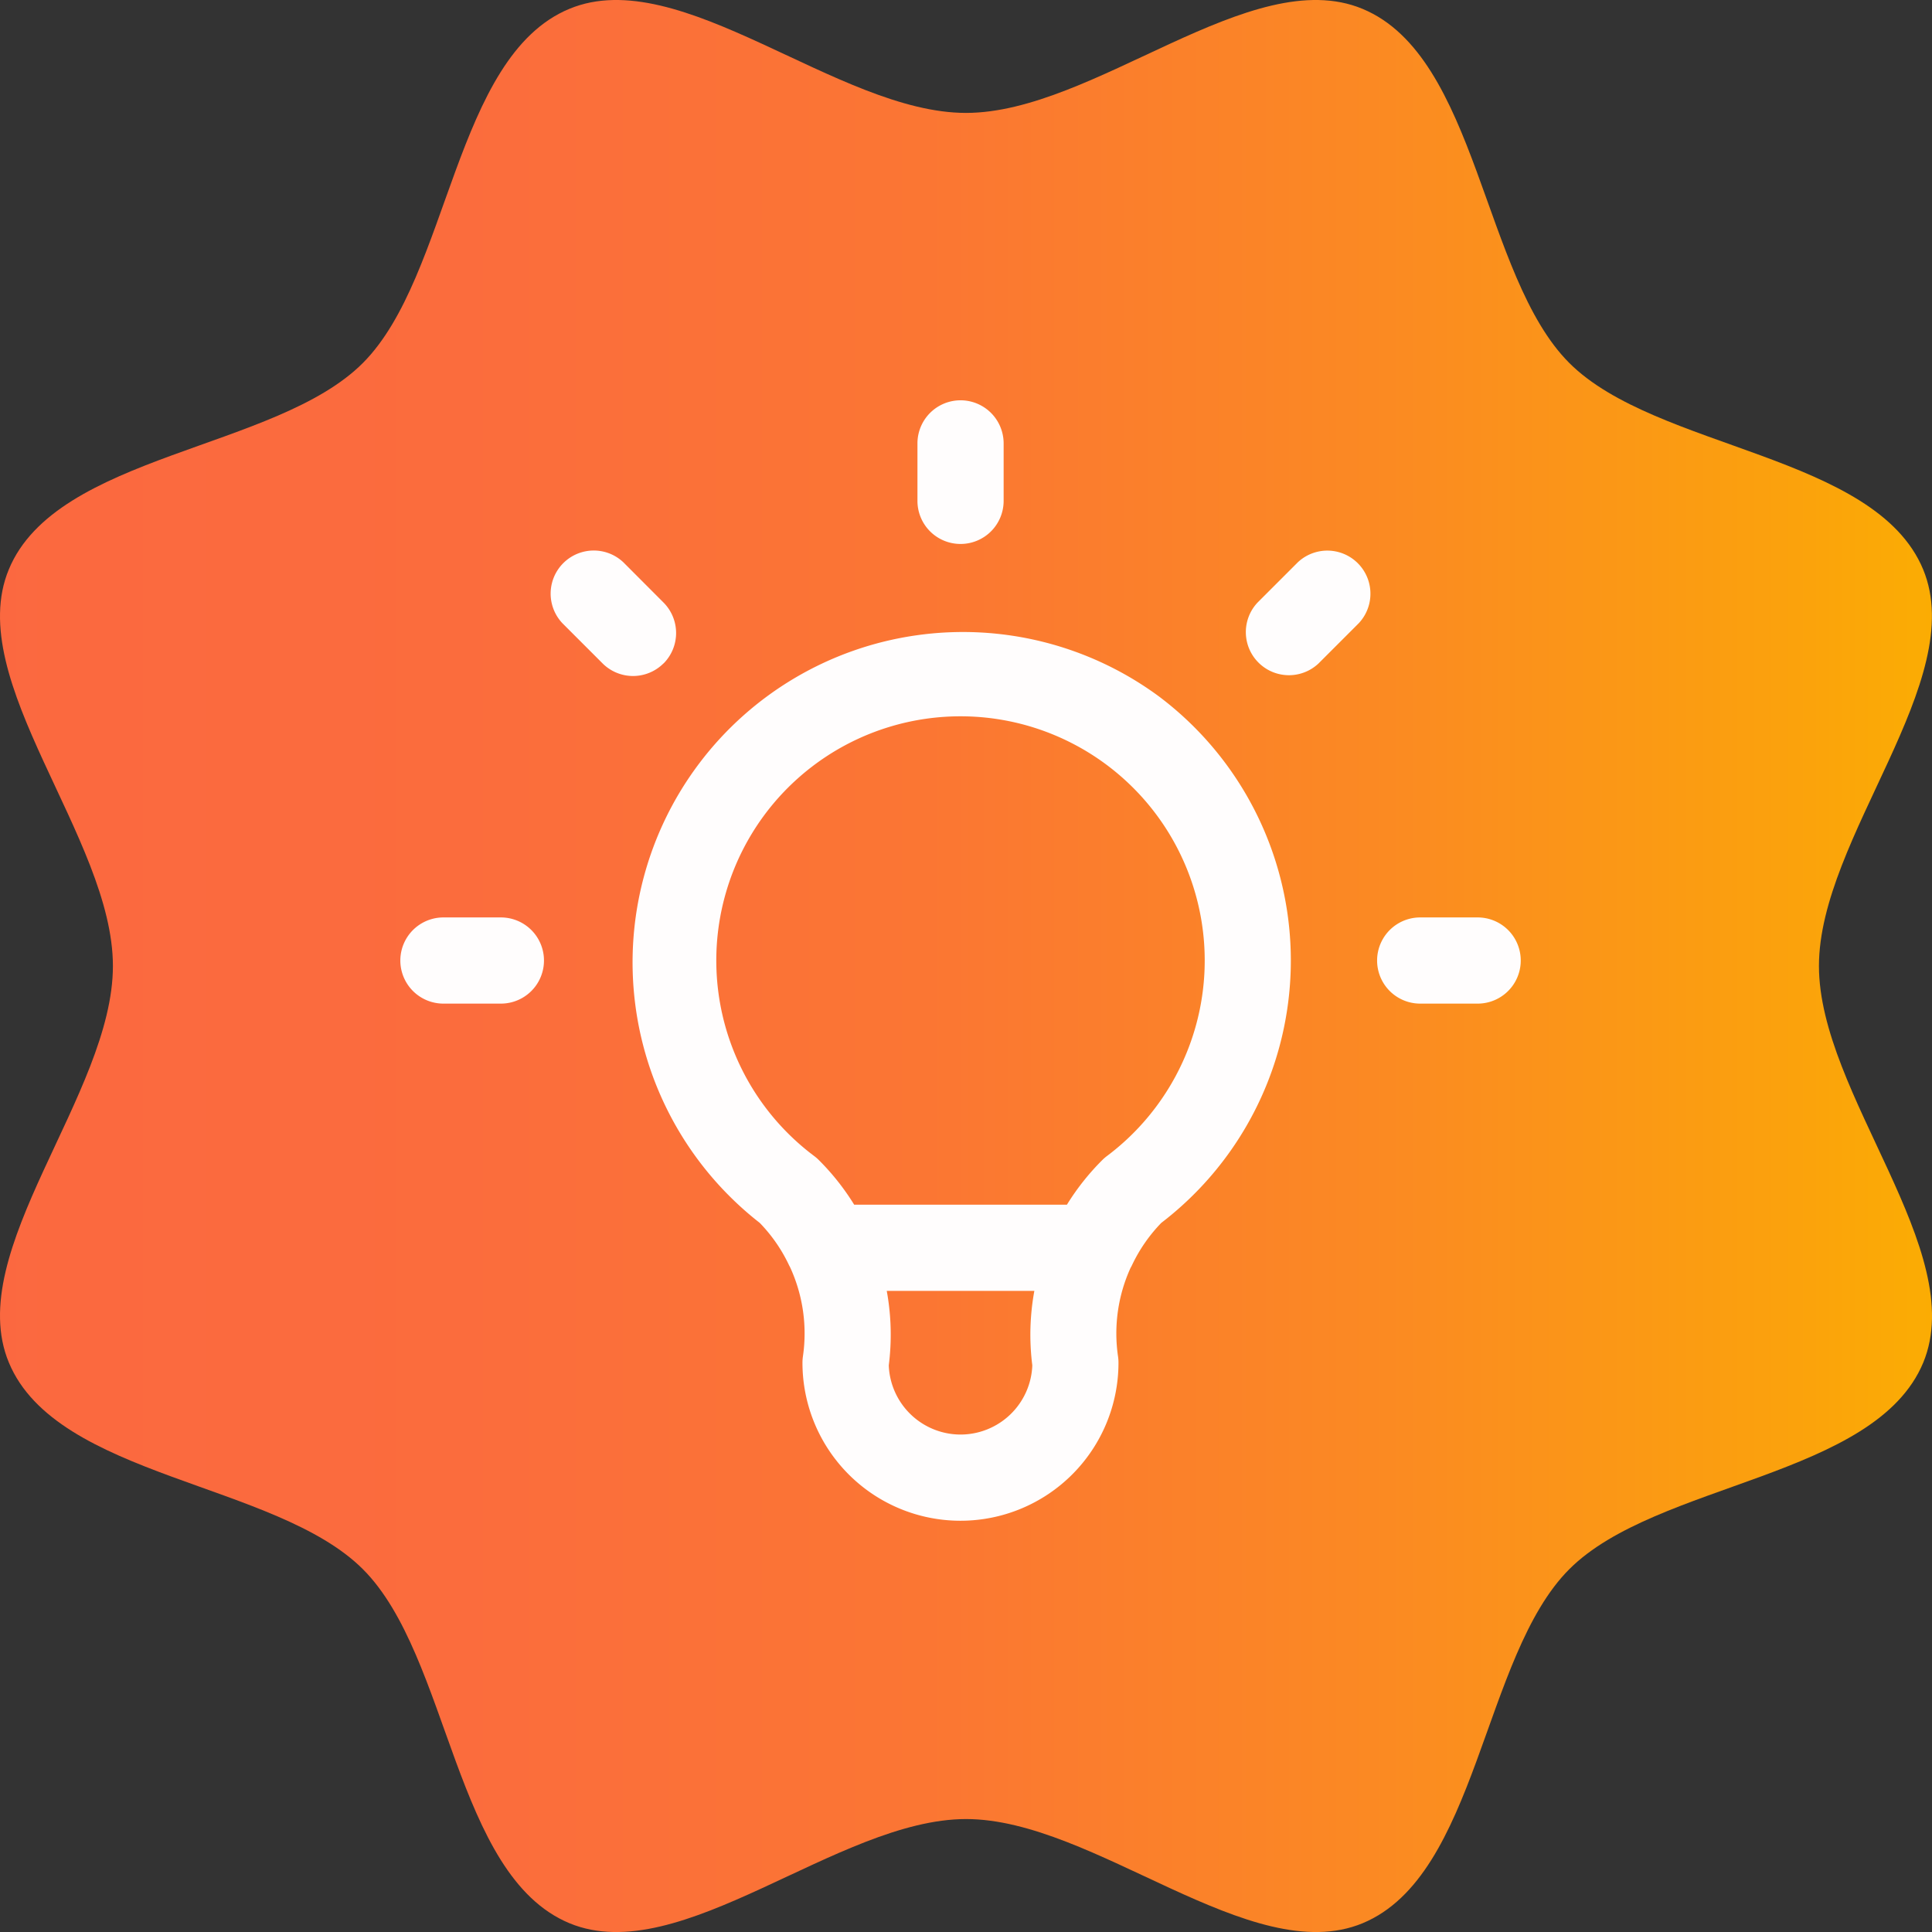 <svg xmlns="http://www.w3.org/2000/svg" xmlns:xlink="http://www.w3.org/1999/xlink" width="110.963" height="110.966" viewBox="0 0 110.963 110.966"><rect x="0" y="0" width="110.963" height="110.966" fill="#333333" stroke="none"/><defs><style>.a{fill:none;}.b{fill:url(#a);}.c{clip-path:url(#b);}.d{fill:#fffdfd;}</style><linearGradient id="a" y1="0.5" x2="1" y2="0.5" gradientUnits="objectBoundingBox"><stop offset="0" stop-color="#fb6840"/><stop offset="0.25" stop-color="#fb6c3d"/><stop offset="0.48" stop-color="#fb7633"/><stop offset="0.7" stop-color="#fb8923"/><stop offset="0.91" stop-color="#fba20c"/><stop offset="1" stop-color="#fbb000"/></linearGradient><clipPath id="b"><rect class="a" width="64.35" height="64.35" transform="translate(0 0)"/></clipPath></defs><g transform="translate(-193.007 -3299.008)"><g transform="translate(193.004 3299.005)"><g transform="translate(0.003 0.003)"><path class="b" d="M104.473,55.484c0-7.358,8.633-16.383,5.984-22.778-2.753-6.628-15.341-6.873-20.325-11.858S84.883,3.257,78.255.51C71.86-2.145,62.835,6.488,55.484,6.488S39.1-2.145,32.706.51c-6.628,2.747-6.873,15.334-11.858,20.338S3.257,26.078.51,32.706C-2.145,39.1,6.488,48.126,6.488,55.484S-2.145,71.86.51,78.255c2.747,6.628,15.334,6.873,20.338,11.876s5.236,17.579,11.864,20.332c6.395,2.649,15.42-5.984,22.778-5.984s16.377,8.633,22.772,5.984c6.628-2.753,6.873-15.328,11.87-20.332s17.579-5.242,20.332-11.87C113.106,71.86,104.473,62.835,104.473,55.484Z" transform="translate(-0.003 -0.003)"/></g></g><g transform="translate(216 3322)"><g class="c"><path class="d" d="M15.116,15.115a2.481,2.481,0,0,0,0-3.5L12.806,9.3a2.476,2.476,0,0,0-3.5,3.5l2.309,2.31a2.478,2.478,0,0,0,3.5,0"/><path class="d" d="M51.544,9.305l-2.31,2.31a2.476,2.476,0,0,0,3.5,3.5l2.31-2.31a2.476,2.476,0,0,0-3.5-3.5"/><path class="d" d="M32.175,8.25A2.474,2.474,0,0,0,34.65,5.774v-3.3a2.475,2.475,0,1,0-4.95,0v3.3A2.474,2.474,0,0,0,32.175,8.25"/><path class="d" d="M5.775,29.7h-3.3a2.475,2.475,0,0,0,0,4.95h3.3a2.475,2.475,0,0,0,0-4.95"/><path class="d" d="M61.875,29.7h-3.3a2.475,2.475,0,0,0,0,4.95h3.3a2.475,2.475,0,0,0,0-4.95"/><path class="d" d="M43.561,17A18.975,18.975,0,0,0,20.642,47.243,9,9,0,0,1,22.3,49.622c.03.07.071.133.1.2a9.092,9.092,0,0,1,.722,5.09,2.61,2.61,0,0,0-.026.364,9.075,9.075,0,1,0,18.15,0,2.466,2.466,0,0,0-.026-.364,9.082,9.082,0,0,1,.719-5.083,2.21,2.21,0,0,0,.109-.211,9.04,9.04,0,0,1,1.656-2.374A18.976,18.976,0,0,0,43.561,17M32.175,59.4a4.13,4.13,0,0,1-4.122-3.973,13.932,13.932,0,0,0-.116-4.278h8.477a13.963,13.963,0,0,0-.117,4.278A4.129,4.129,0,0,1,32.175,59.4M43.394,40.59a13.988,13.988,0,0,1-2.8,2.806,2.522,2.522,0,0,0-.257.219A13.96,13.96,0,0,0,38.284,46.2H26.067a13.966,13.966,0,0,0-2.05-2.584,2.418,2.418,0,0,0-.257-.219A14.026,14.026,0,1,1,43.394,40.59"/></g></g></g></svg>